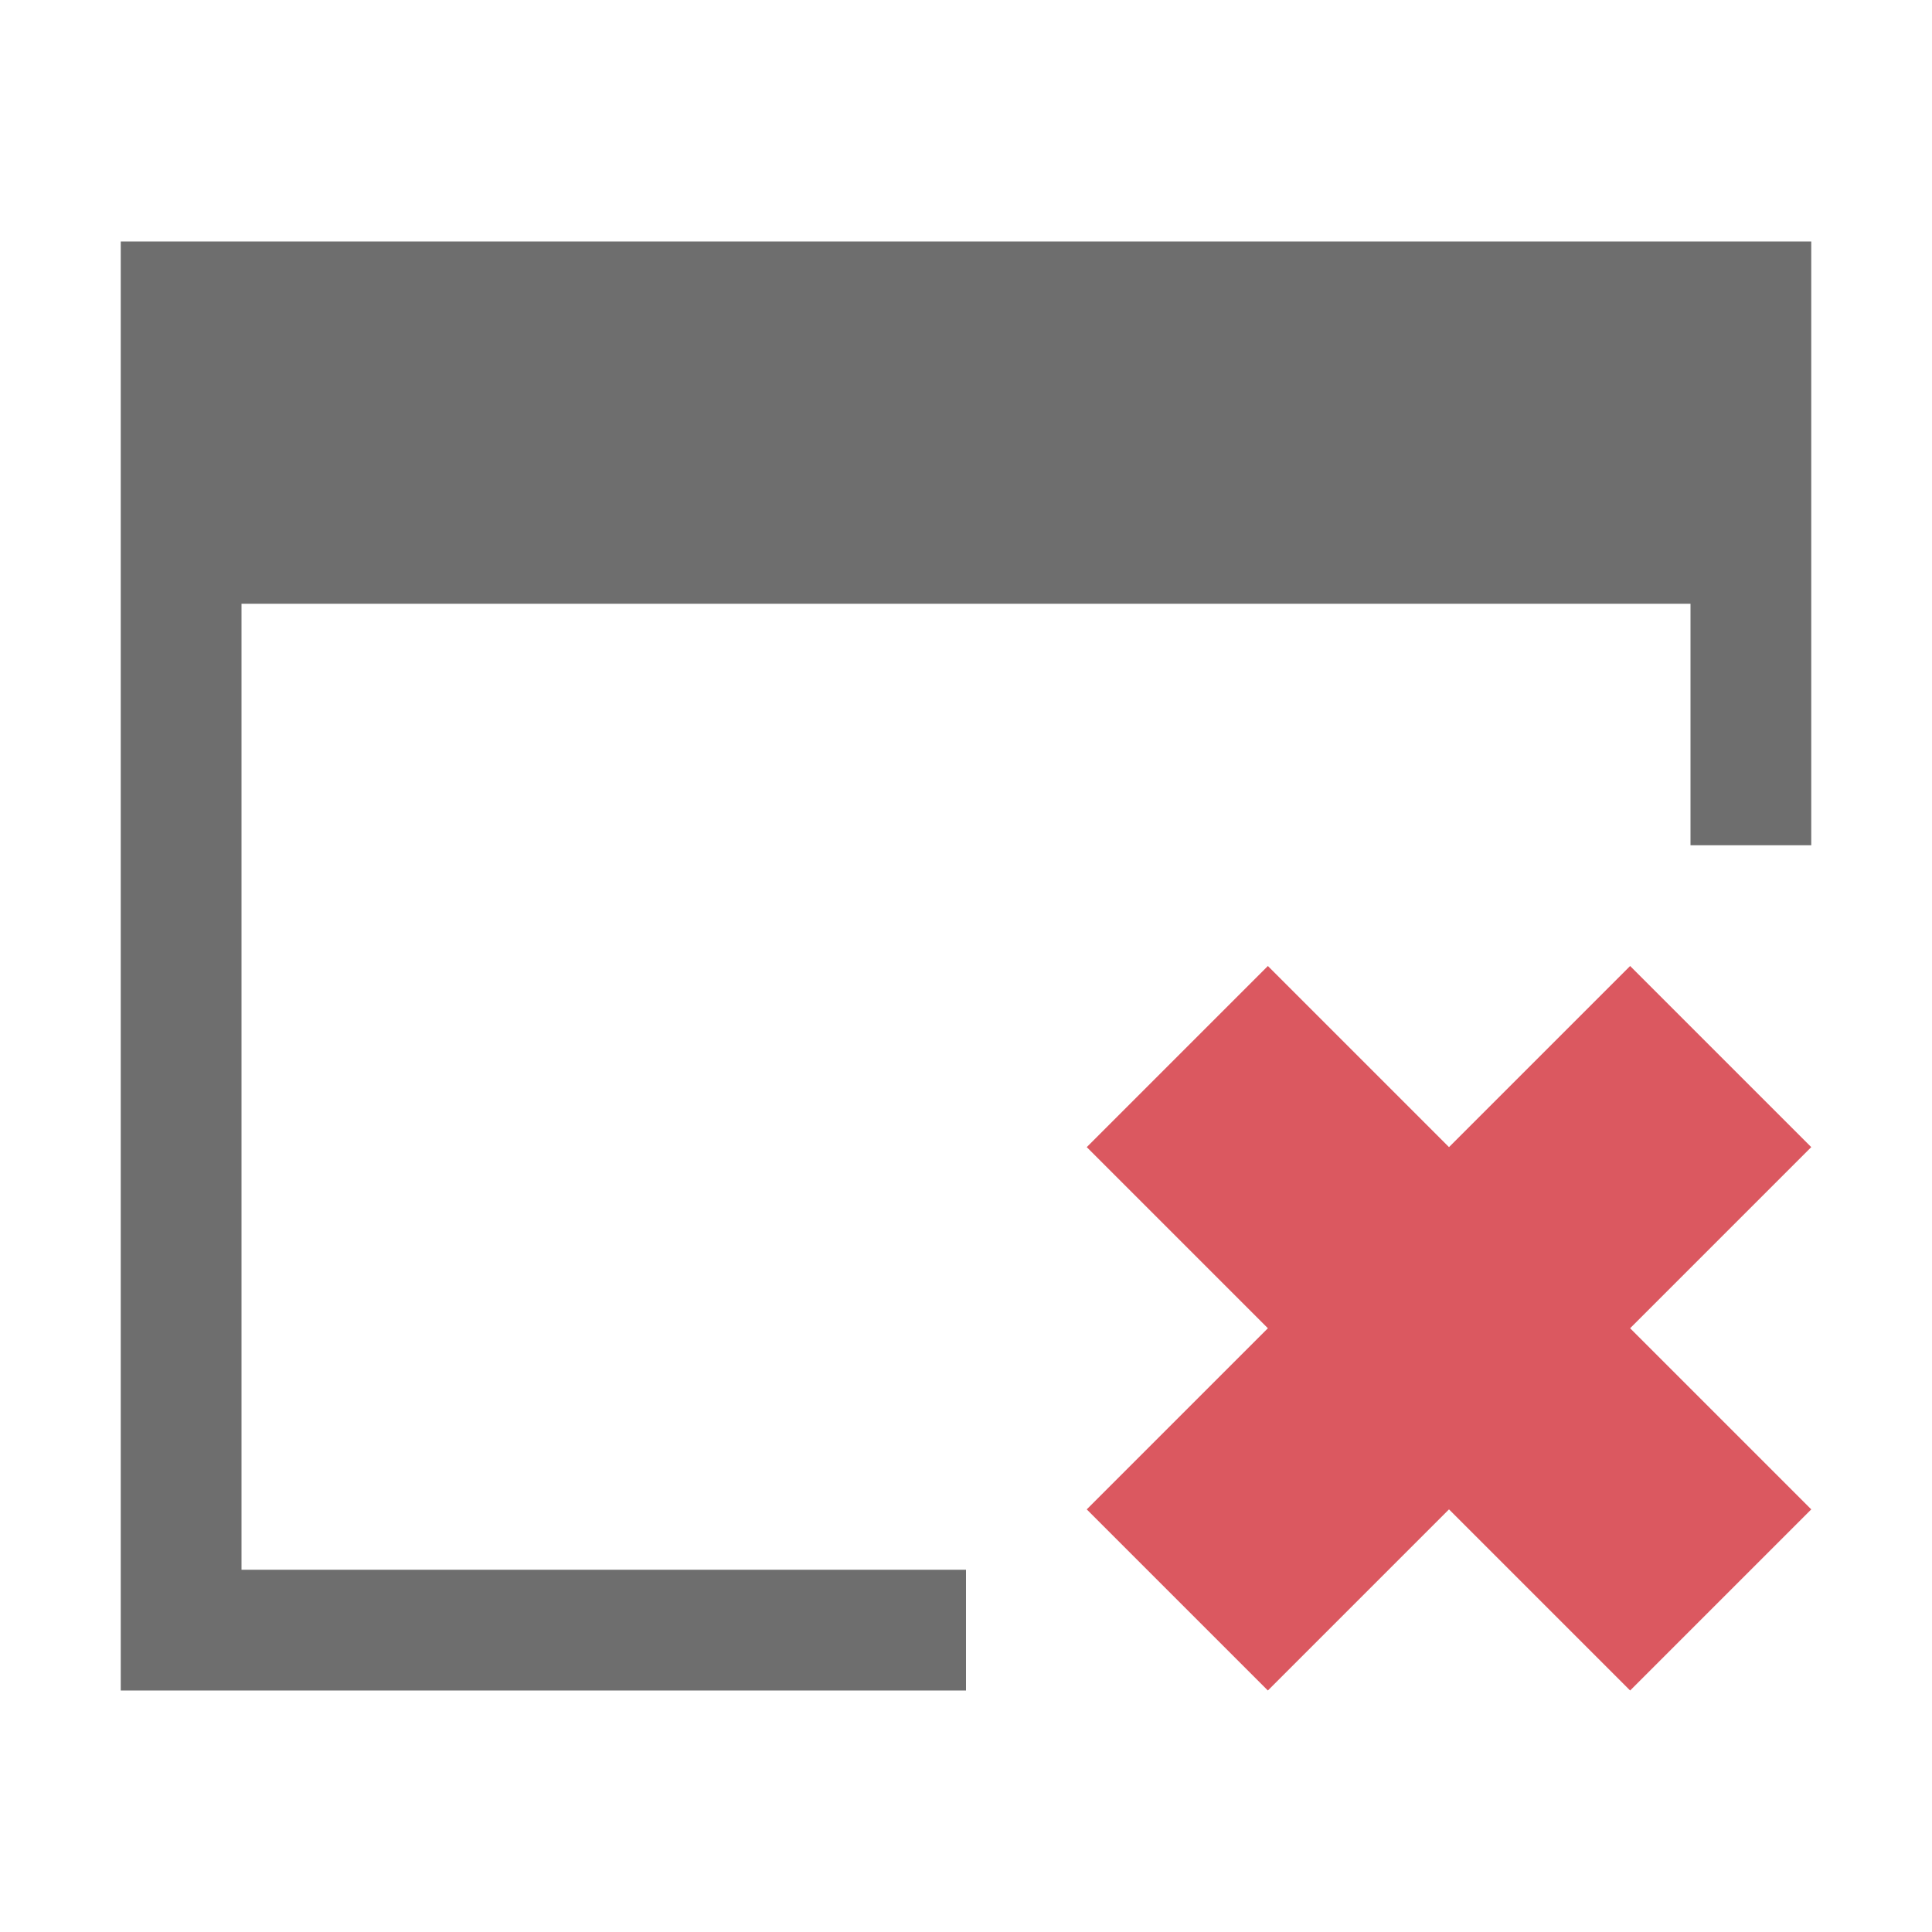 <svg xmlns="http://www.w3.org/2000/svg" width="16" height="16" viewBox="0 0 16 16">
    <polygon fill="#6E6E6E" points="1,2 1,14 8,14 8,13 2,13 2,5 14,5 14,7 15,7 15,2"/>
    <polyline fill="#DB5860" points="9,9.5 10.5,11 9,12.5 10.5,14 12,12.5 13.5,14 15,12.5 13.5,11 15,9.5 13.5,8 12,9.5 10.5,8 9,9.5"/>
</svg>
